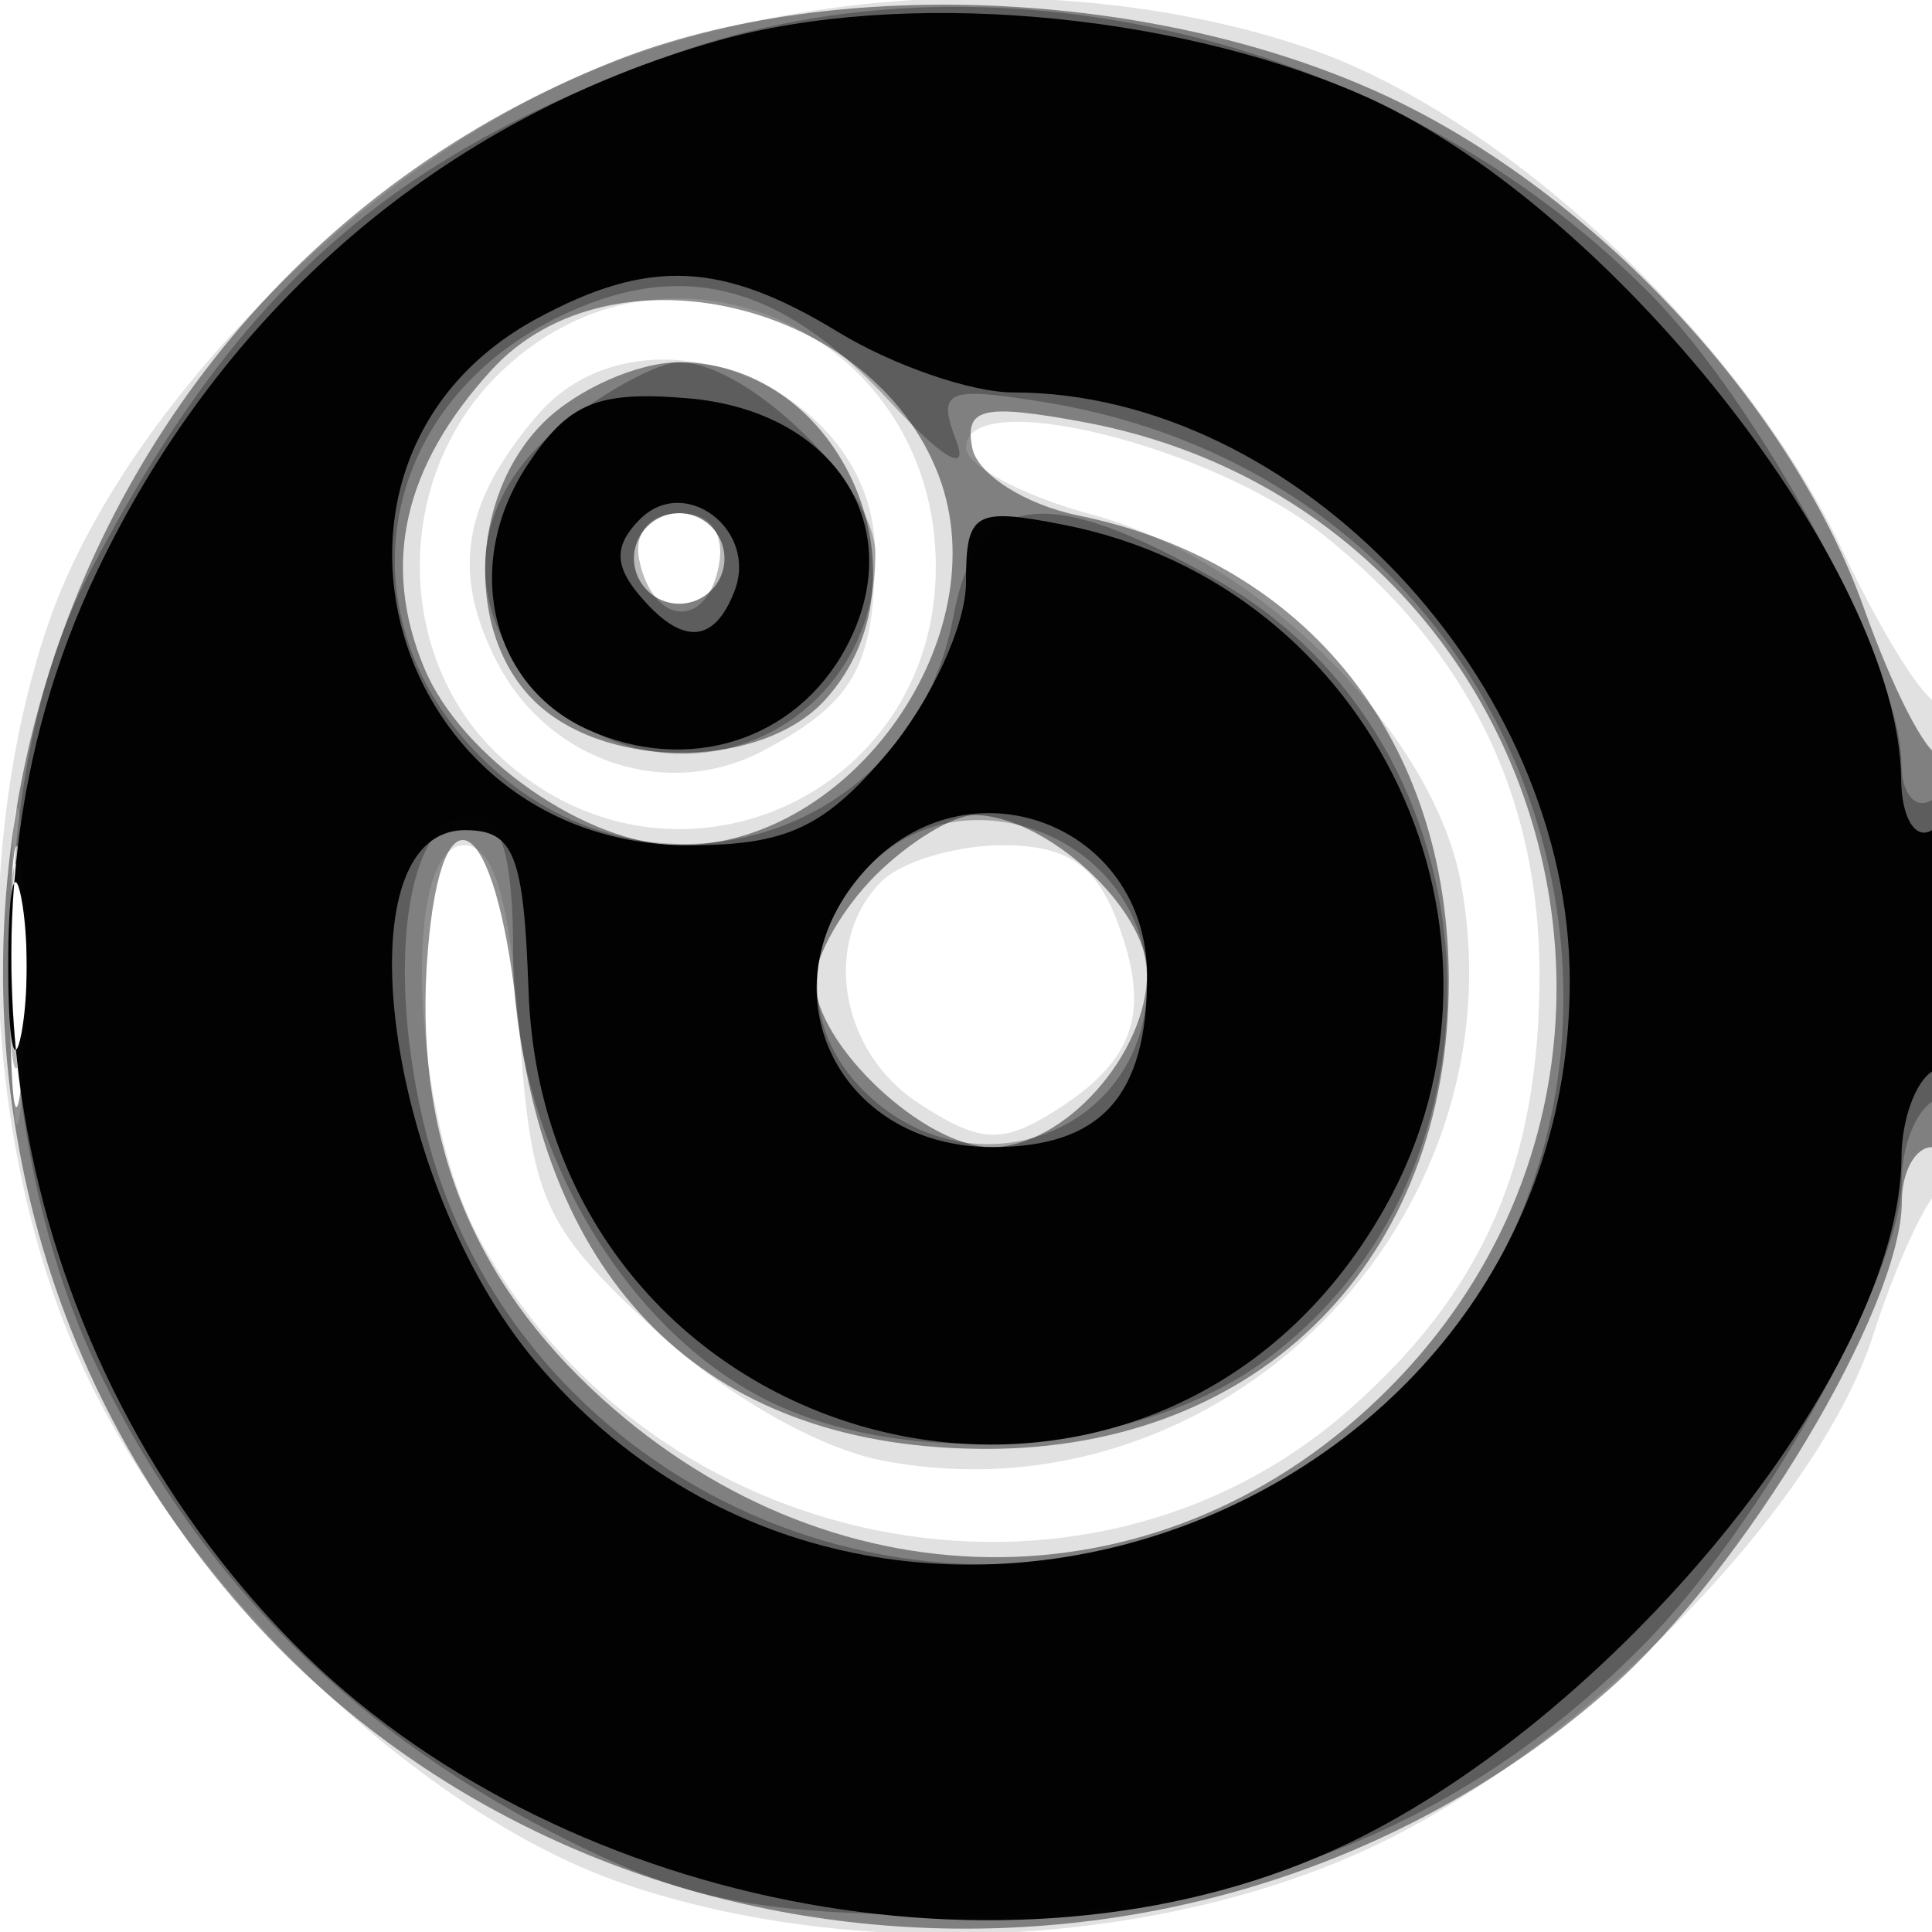 <svg xmlns="http://www.w3.org/2000/svg" width="64" height="64" version="1.1" fill="#000000"><path fill-opacity=".118" d="M 18.478 2.851 C 11.180 6.303, 3.857 14.037, 1.592 20.684 C -1.025 28.366, -0.517 38.404, 2.851 45.522 C 6.303 52.820, 14.037 60.143, 20.684 62.408 C 28.366 65.025, 38.404 64.517, 45.522 61.149 C 52.482 57.857, 60.233 49.918, 62.055 44.215 C 62.707 42.172, 63.637 40.072, 64.121 39.550 C 65.111 38.480, 65.354 22.312, 64.365 23.302 C 64.016 23.651, 62.508 21.353, 61.015 18.196 C 57.701 11.188, 49.842 3.816, 43.316 1.592 C 35.634 -1.025, 25.596 -0.517, 18.478 2.851 M 16.455 12.455 C 13.028 15.881, 13.063 21.771, 16.527 25.026 C 22.143 30.301, 31 26.479, 31 18.780 C 31 10.872, 21.966 6.943, 16.455 12.455 M 17.807 13.750 C 15.316 16.650, 14.937 18.978, 16.472 21.946 C 18.174 25.238, 22.099 26.544, 25.271 24.874 C 28.277 23.291, 28.967 22.072, 28.985 18.307 C 29.011 12.847, 21.287 9.698, 17.807 13.750 M 32 14.830 C 32 15.431, 33.896 16.434, 36.214 17.058 C 41.721 18.541, 47.478 24.297, 48.393 29.235 C 50.468 40.434, 40.443 50.487, 29.287 48.394 C 27.089 47.982, 24 46.207, 21.626 43.992 C 17.984 40.595, 17.611 39.763, 17.204 34.141 C 16.890 29.801, 16.355 28, 15.380 28 C 13.286 28, 13.608 36.800, 15.855 40.991 C 21.524 51.561, 35.899 54.417, 44.670 46.716 C 49.131 42.800, 51 38.536, 50.998 32.282 C 50.997 26.378, 48.624 21.539, 43.868 17.742 C 40.111 14.742, 32 12.752, 32 14.830 M 21 18.500 C 21 19.325, 21.675 20, 22.500 20 C 23.325 20, 24 19.325, 24 18.500 C 24 17.675, 23.325 17, 22.500 17 C 21.675 17, 21 17.675, 21 18.500 M 0.349 32 C 0.349 36.675, 0.522 38.587, 0.732 36.250 C 0.943 33.912, 0.943 30.087, 0.732 27.750 C 0.522 25.412, 0.349 27.325, 0.349 32 M 29.200 29.200 C 27.213 31.187, 27.818 34.835, 30.417 36.537 C 32.434 37.859, 33.175 37.908, 34.897 36.832 C 37.614 35.136, 38.148 33.520, 36.997 30.491 C 36.296 28.648, 35.315 28, 33.225 28 C 31.671 28, 29.860 28.540, 29.200 29.200" stroke="none" fill="#000000" fill-rule="evenodd"/><path fill-opacity=".431" d="M 20.357 2.022 C -0.214 10.175, -6.568 36.712, 8.069 53.341 C 19.473 66.297, 40.204 67.495, 53.313 55.956 C 57.772 52.031, 63 43.314, 63 39.804 C 63 38.812, 63.450 38, 64 38 C 64.564 38, 65 35.167, 65 31.500 C 65 27.925, 64.656 25, 64.235 25 C 63.814 25, 62.696 22.821, 61.750 20.158 C 59.406 13.560, 53.093 6.682, 46.353 3.384 C 38.750 -0.335, 27.758 -0.912, 20.357 2.022 M 16.289 12.250 C 13.362 15.448, 12.627 18.686, 14.050 22.121 C 15.278 25.086, 19.466 28, 22.500 28 C 28.231 28, 33.108 21.044, 31.093 15.745 C 28.902 9.983, 20.237 7.937, 16.289 12.250 M 18 14 C 15.501 16.499, 15.416 21.161, 17.829 23.345 C 20.256 25.542, 25.283 25.450, 27.345 23.171 C 30.987 19.147, 27.887 12, 22.500 12 C 21.125 12, 19.100 12.900, 18 14 M 32.207 14.836 C 32.375 15.707, 33.961 16.717, 35.731 17.079 C 43.313 18.630, 47.993 24.515, 47.993 32.500 C 47.993 41.693, 41.780 47.989, 32.700 47.996 C 23.668 48.003, 18.167 42.841, 17.107 33.364 C 16.388 26.939, 14.638 25.827, 14.171 31.500 C 13.675 37.522, 15.566 42.375, 19.951 46.336 C 27.822 53.448, 38.681 53.319, 45.973 46.027 C 56.838 35.162, 51.011 16.745, 35.830 13.969 C 32.550 13.369, 31.952 13.512, 32.207 14.836 M 21 18.500 C 21 19.325, 21.675 20, 22.500 20 C 23.325 20, 24 19.325, 24 18.500 C 24 17.675, 23.325 17, 22.500 17 C 21.675 17, 21 17.675, 21 18.500 M 0.328 32.500 C 0.333 36.350, 0.513 37.802, 0.730 35.728 C 0.946 33.653, 0.943 30.503, 0.722 28.728 C 0.501 26.952, 0.324 28.650, 0.328 32.500 M 29 29 C 27.900 30.100, 27 31.675, 27 32.500 C 27 34.590, 30.624 38, 32.845 38 C 35.245 38, 38 34.915, 38 32.228 C 38 30.087, 34.621 27, 32.277 27 C 31.575 27, 30.100 27.900, 29 29" stroke="none" fill="#000000" fill-rule="evenodd"/><path fill-opacity=".273" d="M 22.300 1.797 C 12.791 5.202, 7.853 9.596, 2.934 19.031 C -0.547 25.709, -0.463 37.445, 3.120 45.086 C 6.326 51.923, 11.385 57.131, 18.283 60.696 C 22.630 62.942, 24.834 63.401, 31.500 63.446 C 40.925 63.510, 48.270 60.663, 54.337 54.597 C 58.324 50.609, 63 42.241, 63 39.092 C 63 38.006, 63.450 36.840, 64 36.500 C 64.550 36.160, 65 33.632, 65 30.882 C 65 27.803, 64.616 26.119, 64 26.500 C 63.450 26.840, 62.996 26.304, 62.990 25.309 C 62.973 22.060, 58.310 13.377, 54.581 9.648 C 46.177 1.244, 32.878 -1.991, 22.300 1.797 M 18.383 10.560 C 12.465 13.524, 11.292 20.446, 15.923 25.077 C 21.341 30.495, 30.180 27.886, 31.574 20.457 C 32.362 16.259, 34.619 15.955, 40.396 19.266 C 49.835 24.678, 50.578 38.892, 41.749 45.179 C 37.630 48.112, 30.288 48.705, 25.607 46.484 C 20.671 44.141, 17 37.820, 17 31.662 C 17 28.301, 16.604 27, 15.579 27 C 13.456 27, 12.744 32.098, 14.110 37.521 C 16.976 48.906, 29.779 55.009, 40.541 50.120 C 58.265 42.069, 54.121 16.490, 34.579 13.319 C 31.343 12.794, 31.036 12.930, 31.678 14.603 C 32.106 15.719, 31.205 15.181, 29.448 13.273 C 25.824 9.338, 22.466 8.514, 18.383 10.560 M 18.635 14.073 C 15.468 16.563, 15.209 20.209, 18 23 C 22.178 27.178, 29 24.295, 29 18.350 C 29 16.126, 24.777 12, 22.500 12 C 21.823 12, 20.084 12.933, 18.635 14.073 M 21.177 18.553 C 21.629 20.725, 23.404 20.858, 23.810 18.750 C 24.020 17.655, 23.530 17, 22.500 17 C 21.539 17, 20.988 17.647, 21.177 18.553 M 0.300 32 C 0.300 35.025, 0.487 36.263, 0.716 34.750 C 0.945 33.237, 0.945 30.762, 0.716 29.250 C 0.487 27.738, 0.300 28.975, 0.300 32 M 28.655 28.829 C 26.484 31.228, 26.555 34.287, 28.829 36.345 C 32.472 39.642, 38 37.375, 38 32.584 C 38 27.775, 31.846 25.303, 28.655 28.829" stroke="none" fill="#000000" fill-rule="evenodd"/><path fill-opacity=".979" d="M 23.803 1.340 C 14.685 3.910, 7.360 10.182, 3.179 19 C -2.278 30.508, 0.399 44.986, 9.734 54.455 C 18.304 63.147, 33.420 66.147, 44.176 61.290 C 53.353 57.145, 62.959 45.413, 62.990 38.309 C 62.996 37.104, 63.450 35.840, 64 35.500 C 64.550 35.160, 65 33.082, 65 30.882 C 65 28.470, 64.603 27.127, 64 27.500 C 63.445 27.843, 62.990 27.090, 62.978 25.809 C 62.912 18.840, 53.265 6.651, 45.002 3.096 C 38.676 0.375, 29.829 -0.358, 23.803 1.340 M 17.775 10.559 C 9.204 15.210, 12.914 28, 22.834 28 C 26.060 28, 27.317 27.412, 29.411 24.923 C 30.835 23.231, 32 20.700, 32 19.298 C 32 16.959, 32.267 16.802, 35.250 17.387 C 45.539 19.402, 50.968 30.947, 45.882 39.996 C 38.240 53.593, 18.060 48.480, 17.508 32.807 C 17.350 28.314, 17.028 27.500, 15.411 27.500 C 11.219 27.500, 12.763 39.189, 17.735 45.097 C 29.171 58.688, 52 50.295, 52 32.500 C 52 22.554, 42.964 13, 33.556 13 C 32.177 13, 29.575 12.102, 27.774 11.004 C 23.914 8.650, 21.491 8.543, 17.775 10.559 M 17.450 15.436 C 15.319 18.689, 16.239 22.696, 19.454 24.161 C 22.782 25.677, 26.372 24.541, 28.028 21.448 C 30.149 17.484, 27.683 13.604, 22.779 13.193 C 19.778 12.942, 18.820 13.345, 17.450 15.436 M 21.200 17.200 C 20.360 18.040, 20.345 18.711, 21.146 19.676 C 22.568 21.390, 23.650 21.355, 24.334 19.573 C 25.110 17.549, 22.687 15.713, 21.200 17.200 M 28.655 28.829 C 25.201 32.645, 27.663 38, 32.871 38 C 36.475 38, 38 36.316, 38 32.335 C 38 27.282, 32.069 25.056, 28.655 28.829 M 0.272 32 C 0.272 34.475, 0.467 35.487, 0.706 34.250 C 0.944 33.013, 0.944 30.988, 0.706 29.750 C 0.467 28.512, 0.272 29.525, 0.272 32" stroke="none" fill="#000000" fill-rule="evenodd"/></svg>